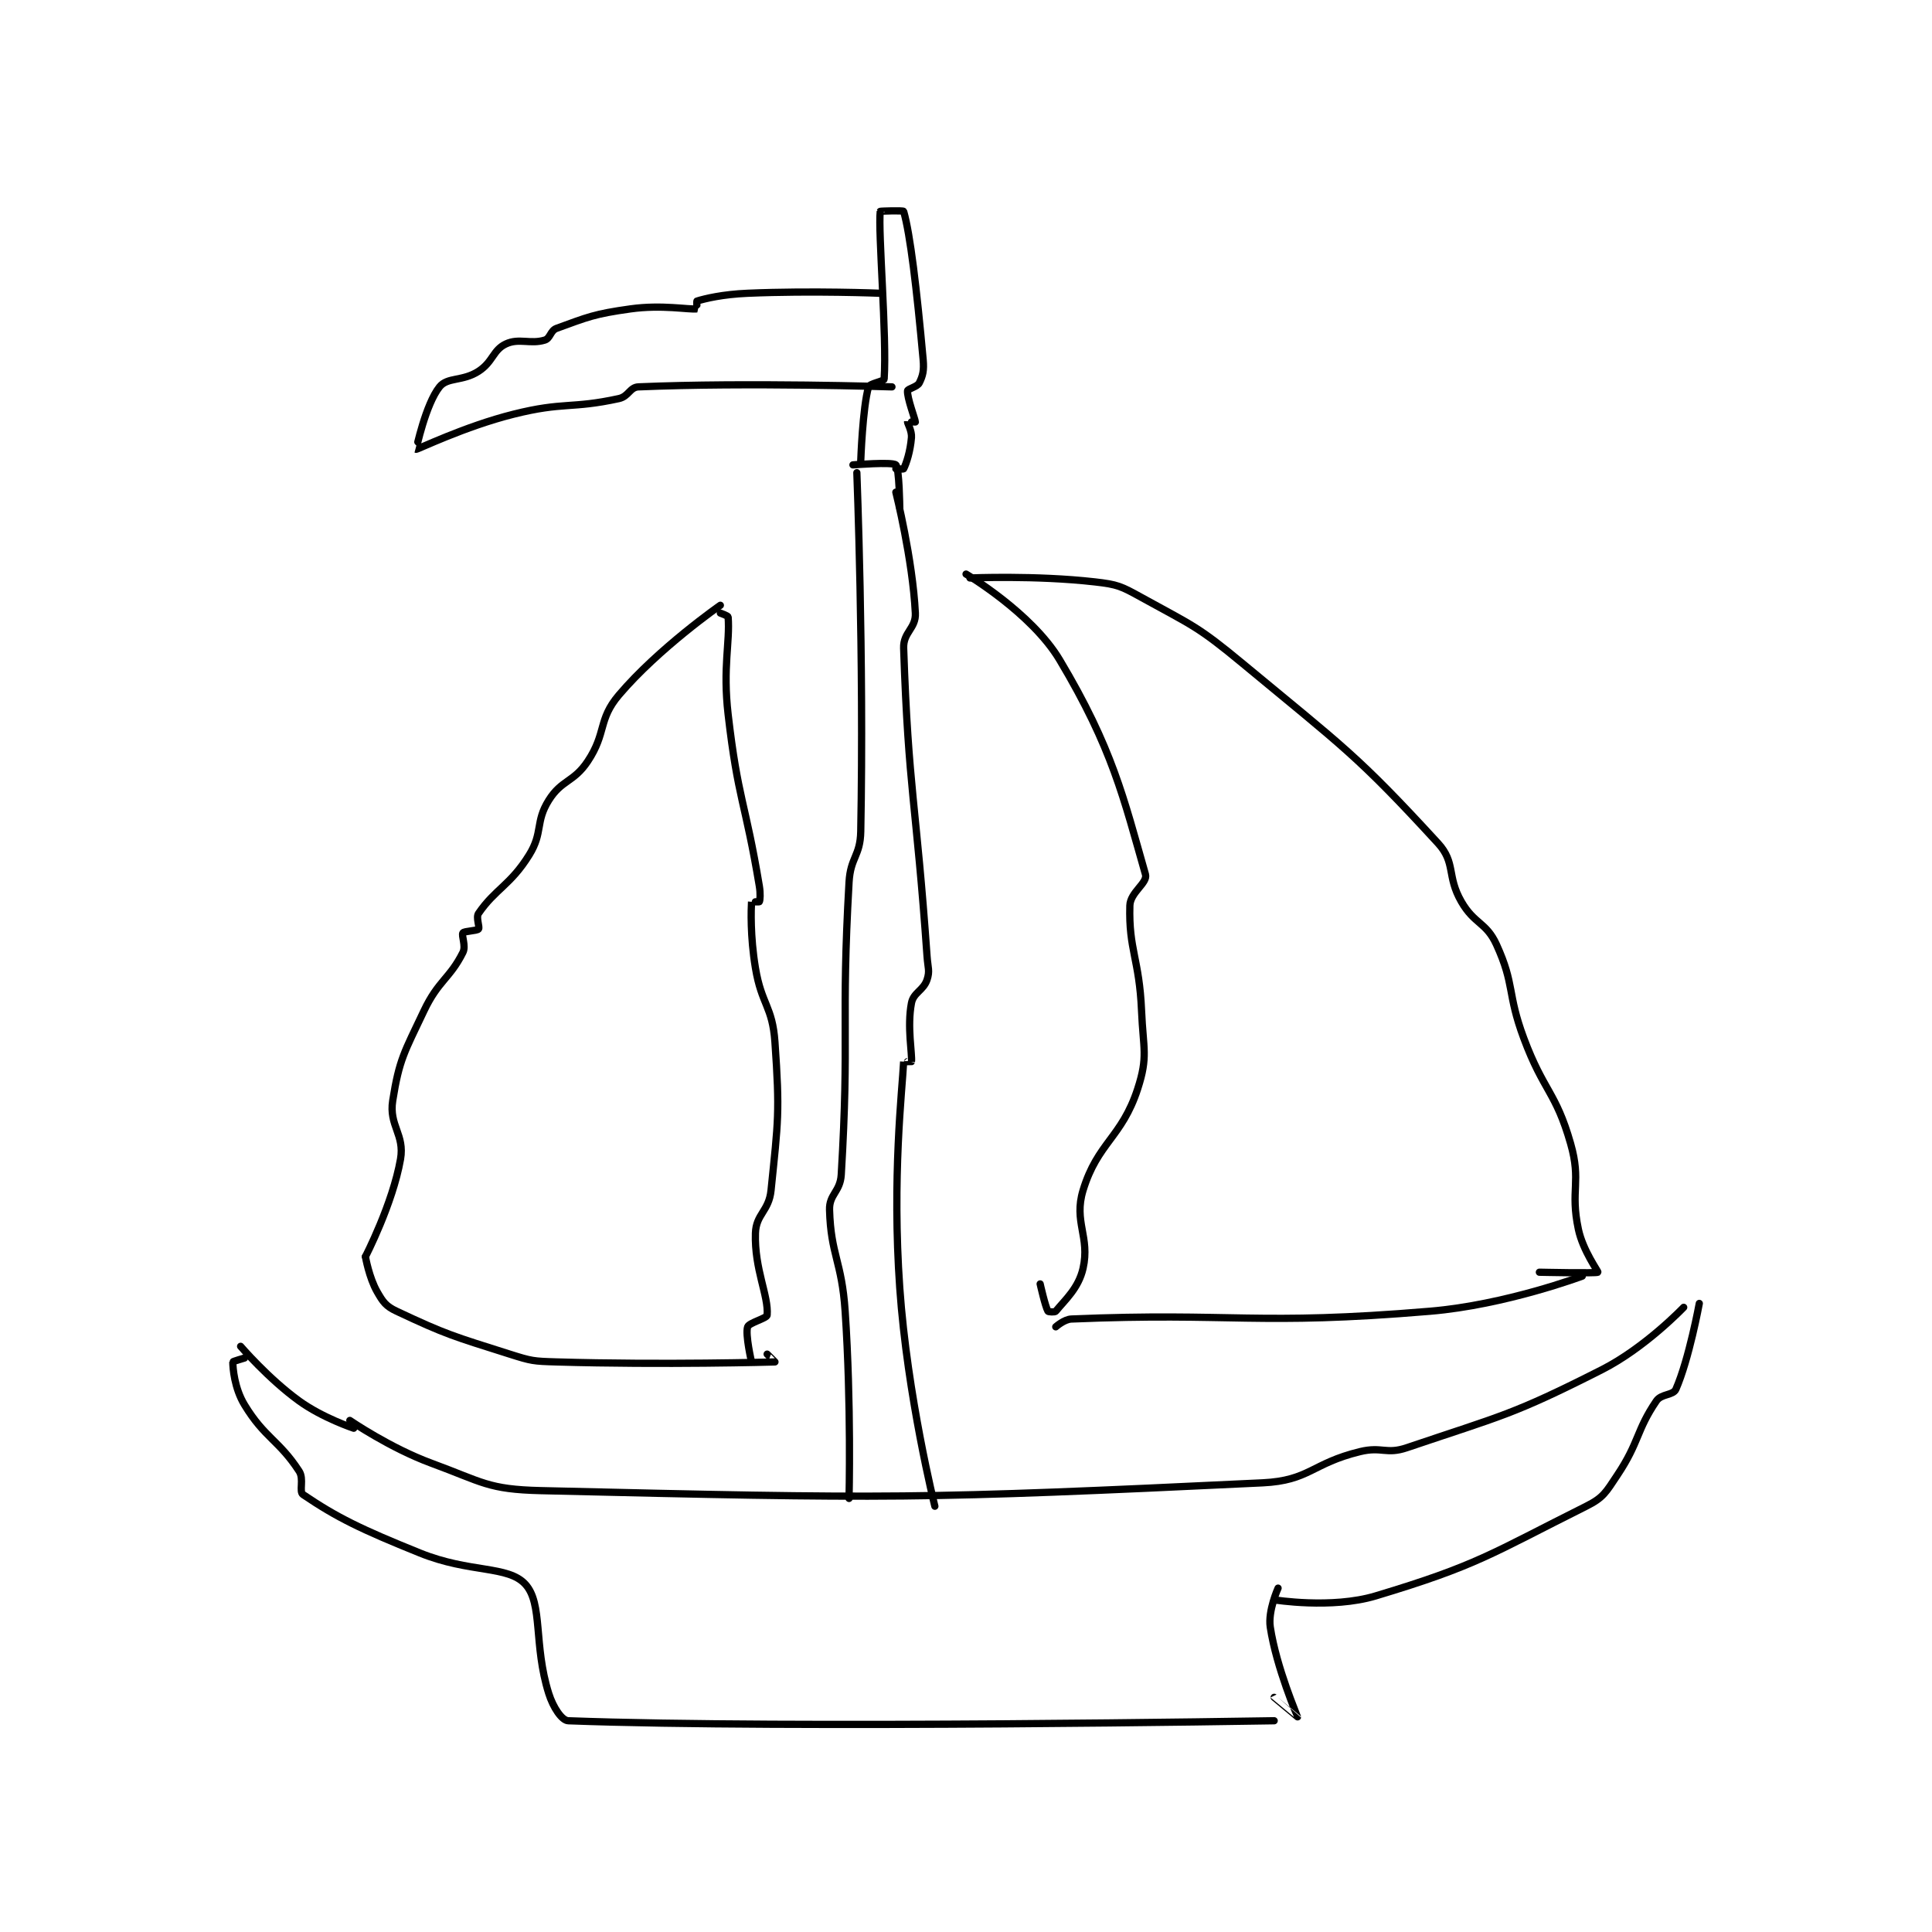 <?xml version="1.0" encoding="utf-8"?>
<!DOCTYPE svg PUBLIC "-//W3C//DTD SVG 1.1//EN" "http://www.w3.org/Graphics/SVG/1.1/DTD/svg11.dtd">
<svg viewBox="0 0 800 800" preserveAspectRatio="xMinYMin meet" xmlns="http://www.w3.org/2000/svg" version="1.1">
<g fill="none" stroke="black" stroke-linecap="round" stroke-linejoin="round" stroke-width="1.858">
<g transform="translate(96.402,87.52) scale(1.615) translate(-134,-59)">
<path id="0" d="M164 369 C164 369 174.276 376.06 185 380 C198.093 384.81 199.38 386.68 213 387 C302.443 389.1 309.71 389.204 398 385 C410.107 384.423 410.603 380.016 423 377 C428.633 375.63 429.706 377.793 435 376 C459.36 367.749 461.942 367.692 485 356 C496.162 350.34 506 340 506 340 "/>
<path id="1" d="M165 371 C165 371 157.001 368.346 151 364 C143.089 358.271 136 350 136 350 "/>
<path id="2" d="M137 353 C137 353 134 353.861 134 354 C134 355.532 134.401 360.719 137 365 C142.169 373.514 145.797 374.021 151 382 C152.325 384.031 150.905 387.259 152 388 C160.679 393.88 166.735 396.841 182 403 C194.799 408.164 204.541 406.136 209 411 C213.561 415.975 211.071 426.5 215 439 C216.127 442.585 218.357 445.938 220 446 C276.49 448.126 401 446 401 446 "/>
<path id="3" d="M402 412 C402 412 399.365 417.808 400 422 C401.576 432.402 406.996 444.922 407 445 C407.001 445.018 401 440 401 440 "/>
<path id="4" d="M401 415 C401 415 415.714 417.386 427 414 C453.133 406.16 456.661 403.169 481 391 C485.459 388.771 486.06 387.41 489 383 C494.66 374.51 493.833 371.578 499 364 C500.283 362.119 503.289 362.615 504 361 C507.367 353.348 510 339 510 339 "/>
<path id="5" d="M294 126 C294 126 295.851 173.31 295 218 C294.879 224.344 292.365 224.566 292 231 C289.915 267.692 292.132 270.173 290 306 C289.739 310.378 286.886 311.025 287 315 C287.333 326.646 290.124 328.038 291 341 C292.603 364.717 292 389 292 389 "/>
<path id="6" d="M304 131 C304 131 308.307 148.137 309 162 C309.196 165.926 305.86 166.896 306 171 C307.245 207.531 309.219 210.599 312 250 C312.21 252.977 312.755 253.734 312 256 C311.077 258.769 308.522 259.262 308 262 C306.843 268.073 308.246 275.158 308 277 C307.996 277.033 306.001 276.987 306 277 C305.613 284.489 303.009 306.623 305 335 C306.947 362.74 314 391 314 391 "/>
<path id="7" d="M293 124 C293 124 303.111 123.186 304 124 C304.895 124.821 305 135 305 135 "/>
<path id="8" d="M168 327 C168 327 174.99 313.488 177 302 C178.108 295.667 173.987 293.416 175 287 C176.674 276.399 177.982 274.594 183 264 C186.697 256.195 189.644 255.713 193 249 C193.839 247.322 192.555 244.668 193 244 C193.327 243.51 196.605 243.494 197 243 C197.377 242.529 196.282 240.05 197 239 C201.291 232.729 205.178 231.77 210 224 C213.575 218.24 211.513 215.579 215 210 C218.309 204.706 221.378 205.433 225 200 C229.854 192.72 227.597 189.357 233 183 C243.238 170.955 259 160 259 160 "/>
<path id="9" d="M259 162 C259 162 260.977 162.7 261 163 C261.5 169.507 259.593 175.864 261 188 C263.529 209.81 265.383 210.3 269 232 C269.319 233.915 269.2 235.6 269 236 C268.95 236.1 267.001 235.987 267 236 C266.89 237.87 266.635 244.812 268 253 C269.577 262.46 272.351 262.753 273 272 C274.272 290.125 273.826 292.105 272 310 C271.453 315.358 268.154 316.079 268 321 C267.711 330.247 271.414 337.037 271 342 C270.932 342.817 266.351 343.946 266 345 C265.348 346.957 267 354 267 354 "/>
<path id="10" d="M168 327 C168 327 168.929 332.377 171 336 C172.518 338.657 173.249 339.706 176 341 C188.785 347.017 190.525 347.41 205 352 C210.629 353.785 211.058 353.825 217 354 C244.596 354.812 272.4 354.022 273 354 C273.021 353.999 271 352 271 352 "/>
<path id="11" d="M322 152 C322 152 338.772 161.901 346 174 C359.555 196.69 362.394 209.381 368 229 C368.627 231.195 364.098 233.57 364 237 C363.675 248.375 366.431 250.634 367 264 C367.418 273.833 368.712 275.683 366 284 C361.922 296.507 355.726 297.758 352 310 C349.538 318.091 353.826 321.914 352 330 C350.851 335.086 347.421 338.042 345 341 C344.763 341.289 343.1 341.175 343 341 C342.288 339.753 341 334 341 334 "/>
<path id="12" d="M323 153 C323 153 339.805 152.273 355 154 C360.893 154.67 361.735 155.09 367 158 C380.114 165.247 381.279 165.284 393 175 C418.766 196.359 422.298 198.45 443 221 C447.62 226.032 445.187 229.391 449 236 C452.344 241.797 455.366 241.237 458 247 C462.741 257.37 460.687 259.423 465 271 C470.101 284.693 473.192 284.672 477 298 C479.825 307.887 476.849 309.862 479 320 C480.157 325.452 484.138 330.848 484 331 C483.709 331.321 469 331 469 331 "/>
<path id="13" d="M345 345 C345 345 347.153 343.077 349 343 C390.653 341.264 396.192 344.762 441 341 C460.327 339.377 480 332 480 332 "/>
<path id="14" d="M295 123 C295 123 295.471 109.353 297 104 C297.246 103.14 300.962 102.574 301 102 C301.725 91.131 299.413 64.046 300 59 C300.01 58.918 305.926 58.744 306 59 C307.683 64.814 309.341 78.751 311 97 C311.255 99.804 310.922 101.157 310 103 C309.504 103.993 307.051 104.492 307 105 C306.828 106.724 309 112.426 309 113 C309 113 307.008 112.966 307 113 C306.937 113.253 308.144 115.277 308 117 C307.701 120.592 306.695 123.611 306 125 C305.923 125.154 304 125 304 125 "/>
<path id="15" d="M300 80 C300 80 282.772 79.286 266 80 C259.545 80.275 255.064 81.365 253 82 C252.907 82.029 253.029 83.997 253 84 C250.904 84.247 244.067 82.88 236 84 C226.655 85.298 224.984 86.097 217 89 C215.431 89.57 215.41 91.566 214 92 C210.296 93.14 207.372 91.413 204 93 C200.685 94.56 200.742 97.579 197 100 C192.915 102.643 189.05 101.438 187 104 C183.447 108.441 180.999 119.999 181 120 C181.297 120.109 193.427 114.143 206 111 C218.919 107.77 220.695 109.692 233 107 C235.497 106.454 235.792 104.095 238 104 C265.982 102.801 303 104 303 104 "/>
</g>
</g>
</svg>
